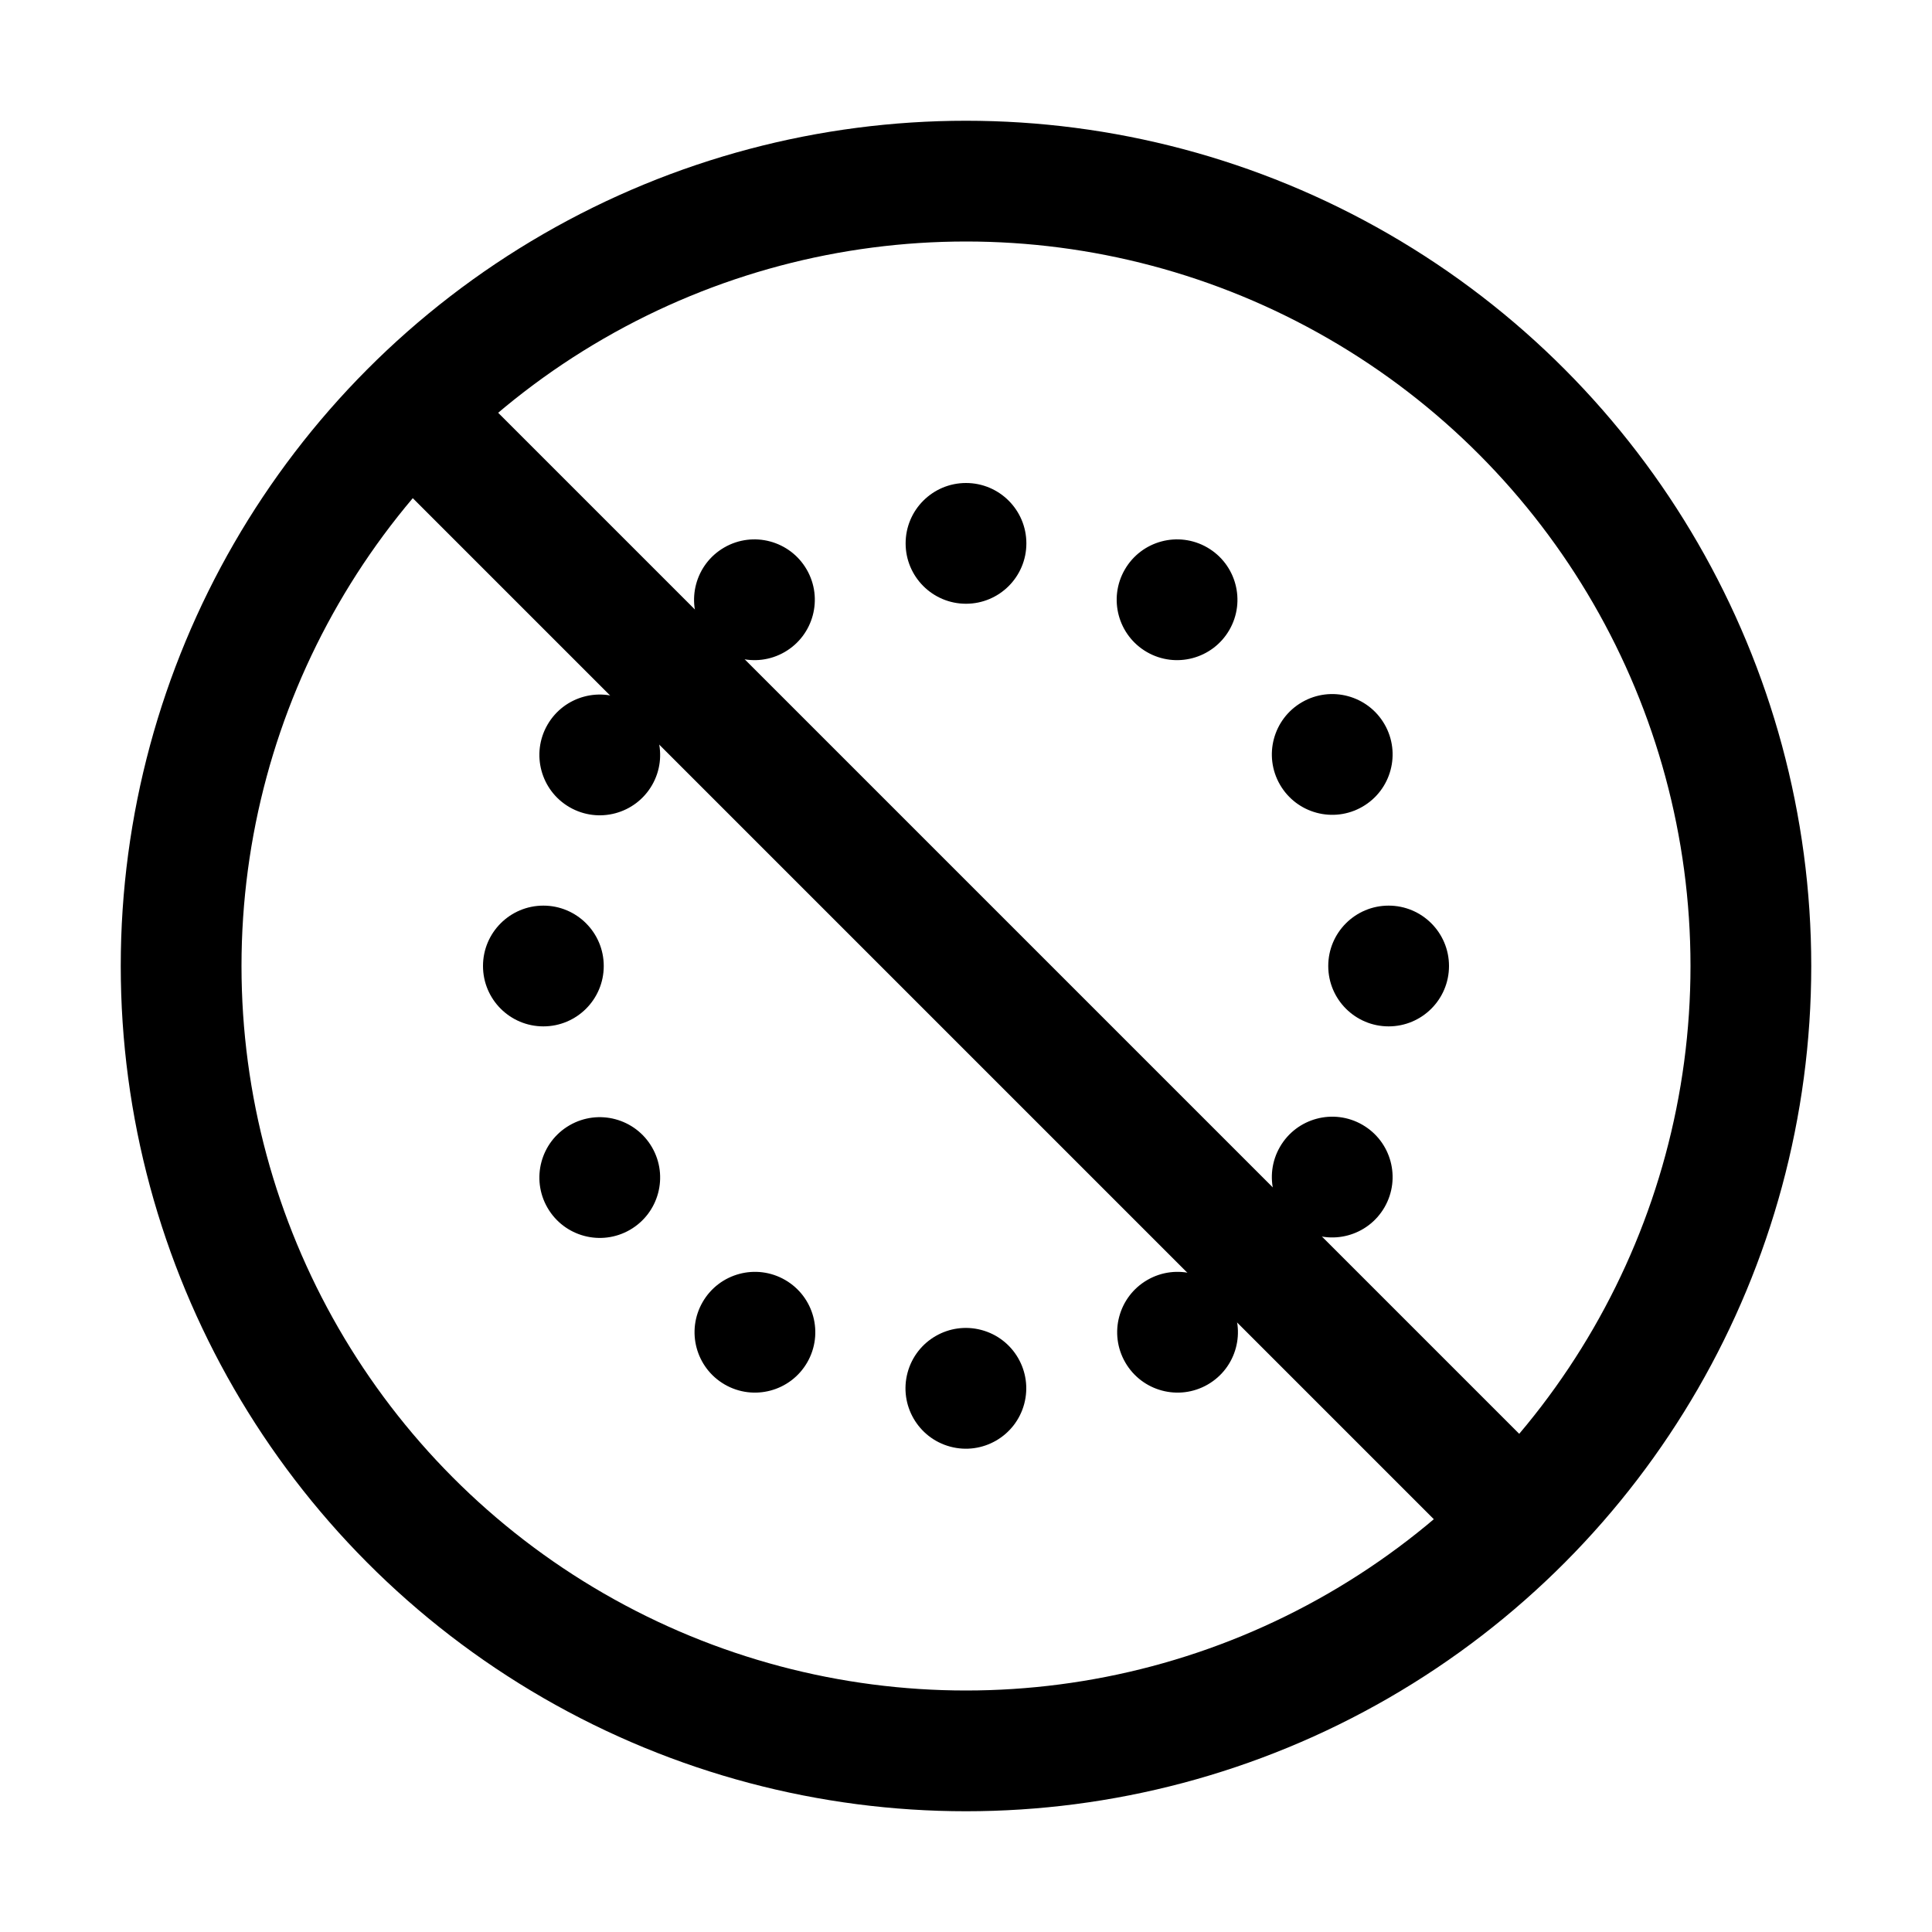 <svg height="16" viewBox="0 0 16 16" width="16" xmlns="http://www.w3.org/2000/svg" xmlns:xlink="http://www.w3.org/1999/xlink"><path d="m0 0h16v16h-16z" fill="#fff"/><circle cx="8" cy="8" fill="none" r="6.5" stroke="#000" stroke-linecap="round" stroke-linejoin="round"/><path d="m4 4 8 8" fill="none" stroke="#000" stroke-linecap="square"/><circle id="a" cx="8" cy="4.5" r=".5" stroke-linejoin="round" stroke-width=".2"/><use transform="matrix(.866 .5 -.5 .866 5.07 -2.93)" xlink:href="#a"/><use transform="matrix(.5 .866 -.866 .5 10.93 -2.93)" xlink:href="#a"/><use transform="matrix(0 1 -1 0 16 0)" xlink:href="#a"/><use transform="matrix(-.5 .866 -.866 -.5 18.93 5.07)" xlink:href="#a"/><use transform="matrix(-.866 .5 -.5 -.866 18.93 10.93)" xlink:href="#a"/><use transform="matrix(.259 -.966 .966 .259 1.58 18.06)" xlink:href="#a"/><use transform="matrix(-.866 -.5 .5 -.866 10.93 18.93)" xlink:href="#a"/><use transform="matrix(-.5 -.866 .866 -.5 5.07 18.93)" xlink:href="#a"/><use transform="matrix(0 -1 1 0 0 16)" xlink:href="#a"/><use transform="matrix(.866 -.5 .5 .866 -2.93 5.07)" xlink:href="#a"/><use transform="matrix(.5 -.866 .866 .5 -2.93 10.93)" xlink:href="#a"/></svg>